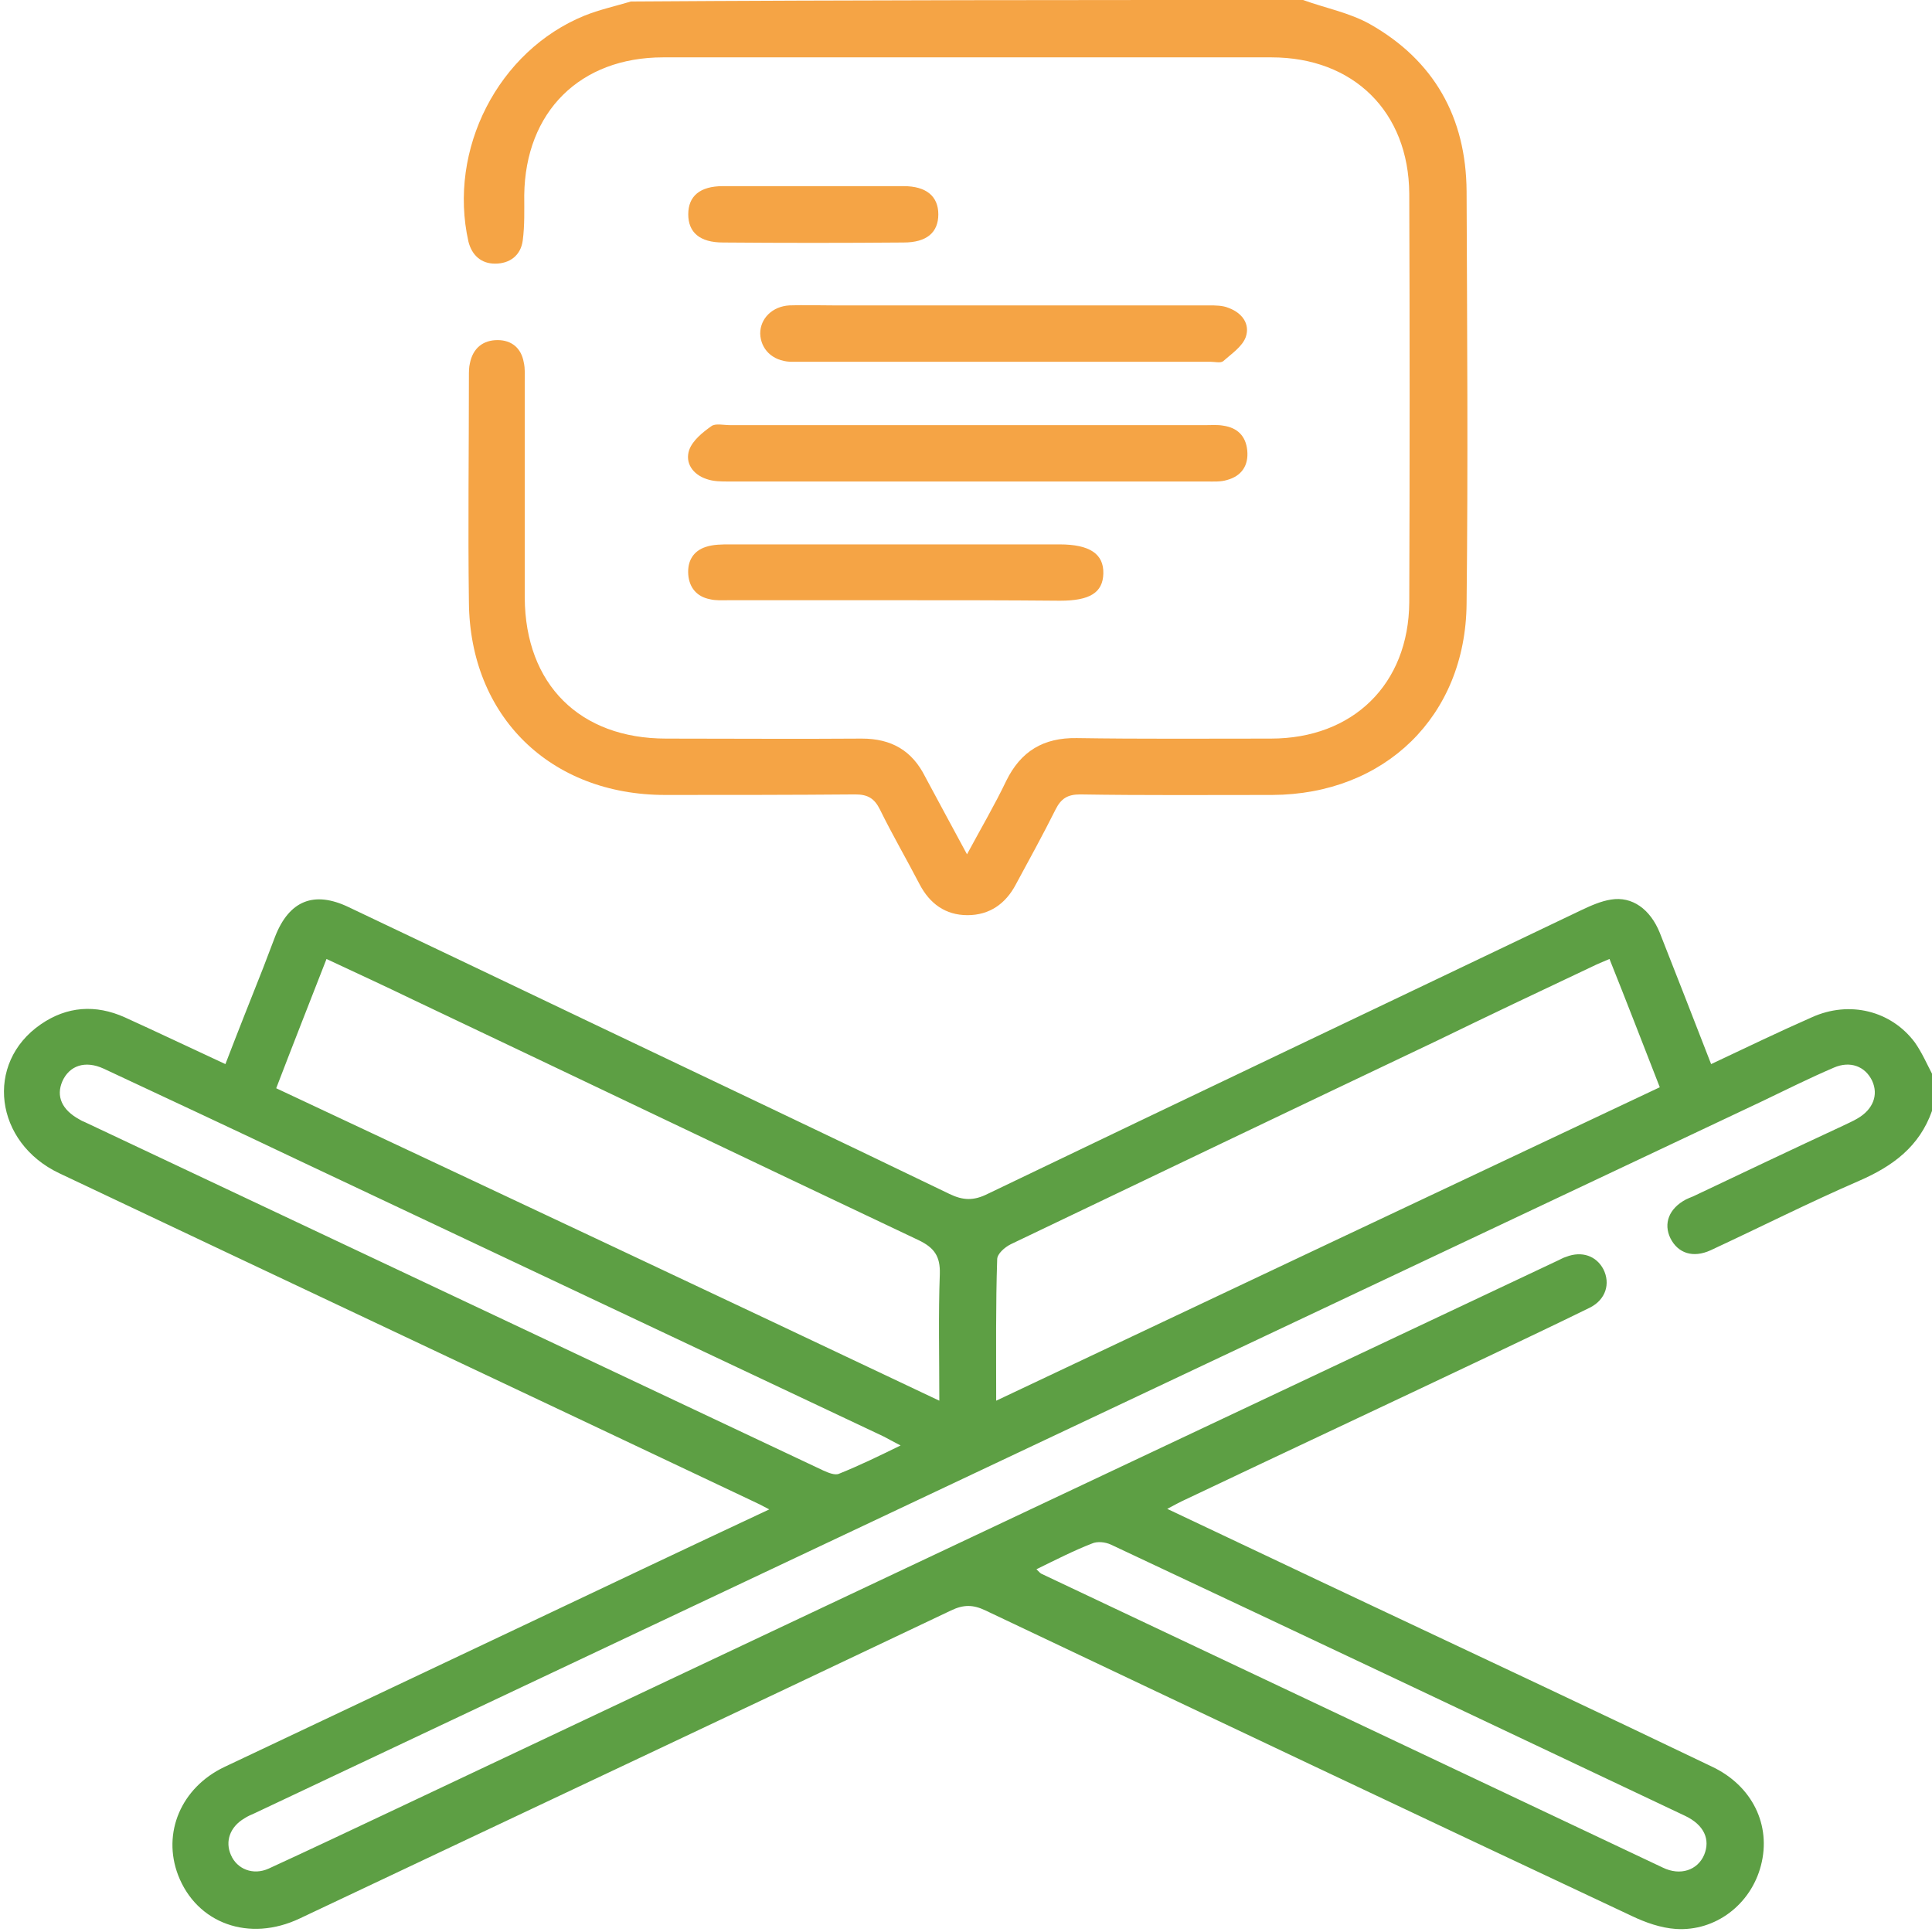 <svg width="58" height="58" viewBox="0 0 58 58" fill="none" xmlns="http://www.w3.org/2000/svg">
<g clip-path="url(#clip0_616_3749)">
<path d="M58 33.35C57.622 34.422 56.822 35.011 55.81 35.45C54.314 36.099 52.849 36.839 51.354 37.534C50.825 37.776 50.372 37.624 50.146 37.171C49.934 36.733 50.1 36.28 50.614 36.008C50.674 35.978 50.75 35.948 50.825 35.918C52.321 35.208 53.816 34.498 55.311 33.803C55.462 33.728 55.613 33.667 55.764 33.577C56.233 33.305 56.399 32.867 56.202 32.444C55.991 32.006 55.538 31.84 55.054 32.051C54.314 32.368 53.589 32.731 52.864 33.078C37.791 40.192 22.716 47.321 7.643 54.435C7.537 54.481 7.431 54.526 7.34 54.587C6.902 54.843 6.751 55.281 6.933 55.689C7.114 56.112 7.597 56.308 8.065 56.097C9.349 55.508 10.618 54.904 11.902 54.3C23.502 48.817 35.102 43.349 46.717 37.866C46.823 37.821 46.913 37.761 47.019 37.73C47.487 37.549 47.925 37.7 48.137 38.108C48.348 38.531 48.212 39.014 47.729 39.256C46.717 39.754 45.69 40.238 44.678 40.721C41.657 42.156 38.621 43.576 35.6 45.011C35.434 45.086 35.268 45.177 35.041 45.297C37.126 46.279 39.15 47.246 41.174 48.197C44.572 49.798 47.986 51.4 51.384 53.031C52.608 53.605 53.182 54.798 52.864 56.006C52.562 57.169 51.505 57.985 50.312 57.909C49.859 57.879 49.391 57.713 48.983 57.517C42.518 54.481 36.053 51.415 29.589 48.349C29.211 48.167 28.924 48.167 28.547 48.349C22.037 51.445 15.512 54.511 9.002 57.592C7.476 58.317 5.906 57.743 5.347 56.293C4.863 55.025 5.437 53.665 6.736 53.046C9.833 51.581 12.929 50.116 16.025 48.651C18.351 47.548 20.677 46.445 23.094 45.313C22.868 45.192 22.716 45.116 22.55 45.041C15.633 41.763 8.7 38.501 1.782 35.223C-0.166 34.302 -0.468 31.915 1.223 30.752C2.009 30.208 2.87 30.148 3.746 30.541C4.743 30.994 5.724 31.462 6.767 31.945C7.144 30.964 7.522 30.012 7.899 29.061C8.02 28.743 8.141 28.426 8.262 28.109C8.685 27.037 9.425 26.734 10.467 27.233C12.854 28.366 15.225 29.498 17.596 30.631C21.236 32.368 24.876 34.09 28.501 35.842C28.909 36.039 29.226 36.054 29.649 35.842C35.585 32.988 41.536 30.163 47.472 27.323C47.759 27.188 48.061 27.052 48.363 27.006C48.998 26.901 49.541 27.293 49.828 28.003C50.342 29.302 50.84 30.586 51.369 31.945C52.396 31.462 53.393 30.979 54.39 30.541C55.523 30.027 56.776 30.344 57.486 31.296C57.698 31.598 57.849 31.945 58.015 32.263C58 32.595 58 32.972 58 33.35ZM29.906 42.05C36.612 38.878 43.198 35.767 49.828 32.64C49.315 31.326 48.832 30.072 48.318 28.789C48.107 28.879 47.956 28.94 47.804 29.015C46.234 29.755 44.678 30.495 43.122 31.251C38.863 33.275 34.603 35.314 30.344 37.353C30.163 37.443 29.936 37.64 29.936 37.806C29.891 39.165 29.906 40.525 29.906 42.05ZM28.199 42.05C28.199 40.691 28.169 39.467 28.214 38.244C28.23 37.715 28.048 37.458 27.58 37.232C22.505 34.83 17.46 32.414 12.4 30.012C11.555 29.604 10.709 29.212 9.802 28.789C9.289 30.103 8.79 31.371 8.292 32.67C14.923 35.782 21.508 38.878 28.199 42.05ZM27.036 43.394C26.81 43.273 26.659 43.198 26.523 43.122C20.662 40.358 14.787 37.579 8.926 34.815C6.993 33.894 5.045 32.987 3.111 32.081C2.552 31.825 2.084 31.991 1.873 32.459C1.676 32.912 1.858 33.32 2.386 33.607C2.432 33.637 2.492 33.667 2.537 33.682C9.938 37.171 17.324 40.66 24.725 44.15C24.861 44.21 25.073 44.301 25.194 44.24C25.798 43.998 26.387 43.712 27.036 43.394ZM31.114 47.11C31.205 47.201 31.235 47.231 31.265 47.246C37.488 50.191 43.696 53.121 49.919 56.067C50.448 56.324 50.961 56.142 51.158 55.689C51.354 55.221 51.158 54.783 50.584 54.511C44.844 51.792 39.105 49.074 33.35 46.37C33.184 46.294 32.942 46.264 32.776 46.34C32.232 46.551 31.703 46.823 31.114 47.11Z" fill="#5D9F44"/>
<path d="M39.12 0C39.784 0.242 40.509 0.378 41.128 0.725C43.047 1.812 44.013 3.519 44.028 5.74C44.044 9.863 44.074 13.986 44.028 18.125C43.998 21.508 41.566 23.849 38.198 23.865C36.28 23.865 34.347 23.88 32.428 23.849C32.051 23.849 31.855 23.97 31.688 24.303C31.311 25.058 30.903 25.798 30.495 26.553C30.193 27.127 29.71 27.474 29.045 27.474C28.381 27.474 27.912 27.127 27.61 26.553C27.218 25.798 26.795 25.073 26.417 24.303C26.251 23.97 26.055 23.849 25.677 23.849C23.774 23.865 21.871 23.865 19.968 23.865C16.524 23.865 14.107 21.508 14.077 18.08C14.047 15.814 14.077 13.563 14.077 11.298C14.077 11.162 14.077 11.026 14.107 10.905C14.198 10.452 14.5 10.21 14.938 10.21C15.361 10.21 15.648 10.452 15.723 10.875C15.769 11.071 15.753 11.283 15.753 11.494C15.753 13.639 15.753 15.784 15.753 17.944C15.769 20.542 17.4 22.173 19.998 22.173C21.961 22.173 23.925 22.188 25.873 22.173C26.764 22.173 27.384 22.535 27.776 23.321C28.169 24.061 28.577 24.801 29.03 25.647C29.453 24.861 29.861 24.167 30.208 23.442C30.646 22.55 31.326 22.143 32.323 22.158C34.256 22.188 36.205 22.173 38.153 22.173C40.615 22.173 42.291 20.542 42.307 18.08C42.322 13.986 42.322 9.908 42.307 5.815C42.291 3.353 40.63 1.722 38.168 1.722C32.081 1.722 25.994 1.722 19.907 1.722C17.415 1.722 15.769 3.353 15.738 5.86C15.738 6.314 15.753 6.767 15.693 7.22C15.633 7.673 15.3 7.915 14.862 7.915C14.454 7.915 14.168 7.673 14.062 7.25C13.443 4.486 14.953 1.526 17.551 0.468C18.004 0.287 18.487 0.181 18.94 0.045C25.692 0 32.398 0 39.12 0Z" fill="#F5A445"/>
<path d="M28.985 14.455C26.613 14.455 24.242 14.455 21.87 14.455C21.644 14.455 21.417 14.455 21.206 14.379C20.798 14.243 20.556 13.896 20.692 13.503C20.798 13.216 21.1 12.975 21.357 12.793C21.478 12.703 21.719 12.763 21.916 12.763C26.674 12.763 31.431 12.763 36.204 12.763C36.37 12.763 36.552 12.748 36.718 12.778C37.141 12.838 37.398 13.08 37.443 13.518C37.488 13.971 37.277 14.289 36.839 14.409C36.642 14.47 36.431 14.455 36.219 14.455C33.803 14.455 31.401 14.455 28.985 14.455Z" fill="#F5A445"/>
<path d="M30.118 9.168C32.172 9.168 34.226 9.168 36.28 9.168C36.492 9.168 36.703 9.168 36.884 9.244C37.292 9.395 37.534 9.727 37.398 10.12C37.292 10.407 36.975 10.618 36.718 10.845C36.643 10.905 36.461 10.86 36.325 10.86C32.202 10.86 28.063 10.86 23.94 10.86C23.864 10.86 23.789 10.86 23.713 10.86C23.185 10.83 22.837 10.482 22.822 10.014C22.822 9.561 23.185 9.198 23.698 9.168C24.136 9.153 24.559 9.168 24.997 9.168C26.734 9.168 28.426 9.168 30.118 9.168Z" fill="#F5A445"/>
<path d="M26.9 18.019C25.224 18.019 23.547 18.019 21.871 18.019C21.689 18.019 21.493 18.034 21.312 17.989C20.919 17.913 20.693 17.642 20.662 17.249C20.632 16.841 20.814 16.539 21.191 16.418C21.418 16.343 21.674 16.343 21.916 16.343C25.209 16.343 28.502 16.343 31.809 16.343C32.715 16.343 33.139 16.63 33.123 17.219C33.108 17.793 32.715 18.034 31.824 18.034C30.178 18.019 28.547 18.019 26.9 18.019Z" fill="#F5A445"/>
<path d="M24.408 5.588C25.314 5.588 26.22 5.588 27.127 5.588C27.806 5.588 28.169 5.891 28.169 6.434C28.169 6.978 27.822 7.28 27.127 7.28C25.314 7.295 23.502 7.295 21.704 7.28C21.009 7.28 20.662 6.978 20.662 6.434C20.662 5.891 21.009 5.588 21.704 5.588C22.595 5.588 23.502 5.588 24.408 5.588Z" fill="#F5A445"/>
</g>
<defs>
<clipPath id="clip0_616_3749">
<rect width="58" height="58" fill="white"/>
</clipPath>
</defs>
</svg>
